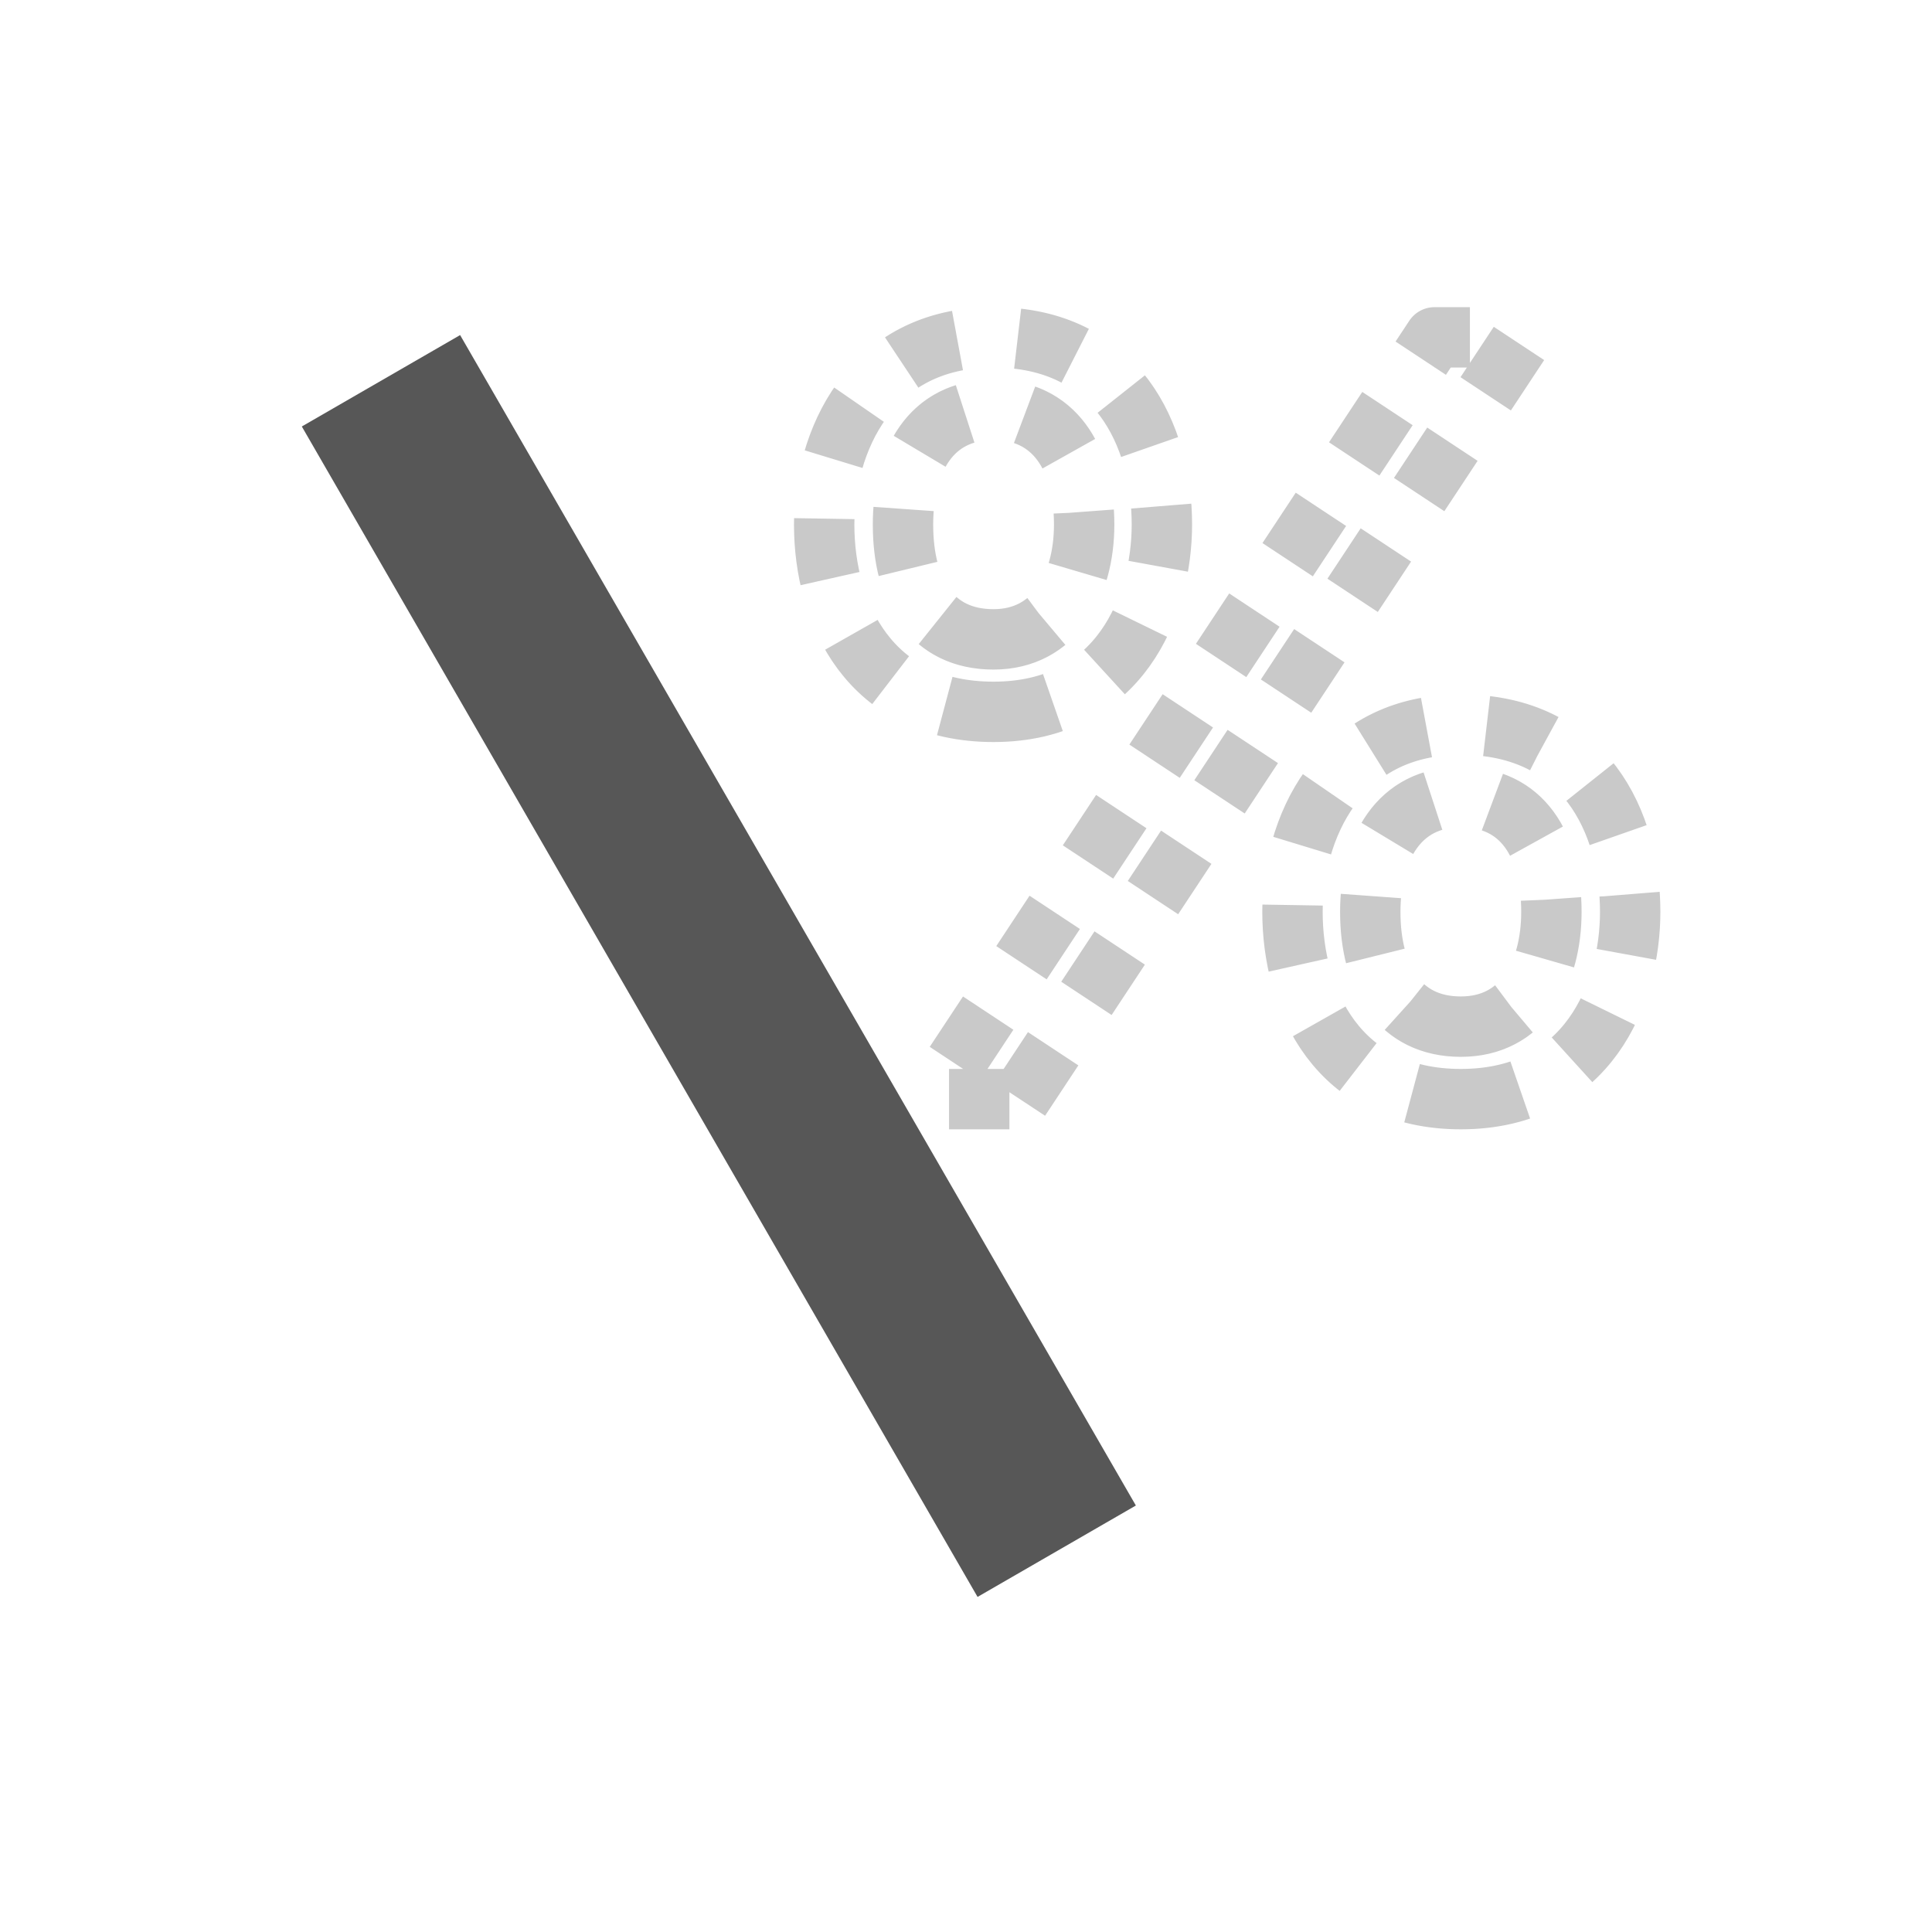 <?xml version="1.0" encoding="UTF-8" standalone="no"?><!DOCTYPE svg PUBLIC "-//W3C//DTD SVG 1.1//EN" "http://www.w3.org/Graphics/SVG/1.1/DTD/svg11.dtd"><svg width="100%" height="100%" viewBox="0 0 64 64" version="1.1" xmlns="http://www.w3.org/2000/svg" xmlns:xlink="http://www.w3.org/1999/xlink" xml:space="preserve" xmlns:serif="http://www.serif.com/" style="fill-rule:evenodd;clip-rule:evenodd;stroke-linejoin:round;stroke-miterlimit:2;"><g id="grey"><path d="M37.627,49.872L32.383,52.9L9.998,14.128L15.242,11.1L37.627,49.872Z" style="fill:#575757;"/></g><g id="white"><path d="M32.912,23.581C37.097,23.581 38.489,20.063 38.489,17.378C38.489,14.413 36.991,11.175 32.912,11.175C28.763,11.175 27.302,14.692 27.302,17.378C27.302,20.307 28.798,23.581 32.912,23.581ZM33.785,36.41L50.451,11.175L47.52,11.175L30.853,36.41L33.785,36.41ZM32.912,21.18C30.853,21.18 29.913,19.575 29.913,17.378C29.913,15.284 30.82,13.576 32.912,13.576C34.901,13.576 35.914,15.145 35.914,17.378C35.914,19.402 34.936,21.18 32.912,21.18ZM48.392,36.41C52.61,36.41 54.002,32.894 54.002,30.209C54.002,27.243 52.506,24.004 48.392,24.004C44.278,24.004 42.815,27.522 42.815,30.207C42.815,33.138 44.313,36.41 48.392,36.41ZM48.392,34.009C46.368,34.009 45.392,32.405 45.392,30.209C45.392,28.115 46.333,26.405 48.392,26.405C50.416,26.405 51.392,27.974 51.392,30.207C51.392,32.231 50.451,34.009 48.392,34.009Z" style="fill:none;fill-rule:nonzero;stroke:#c9c9c9;stroke-width:2px;stroke-dasharray:2,2;"/></g></svg>